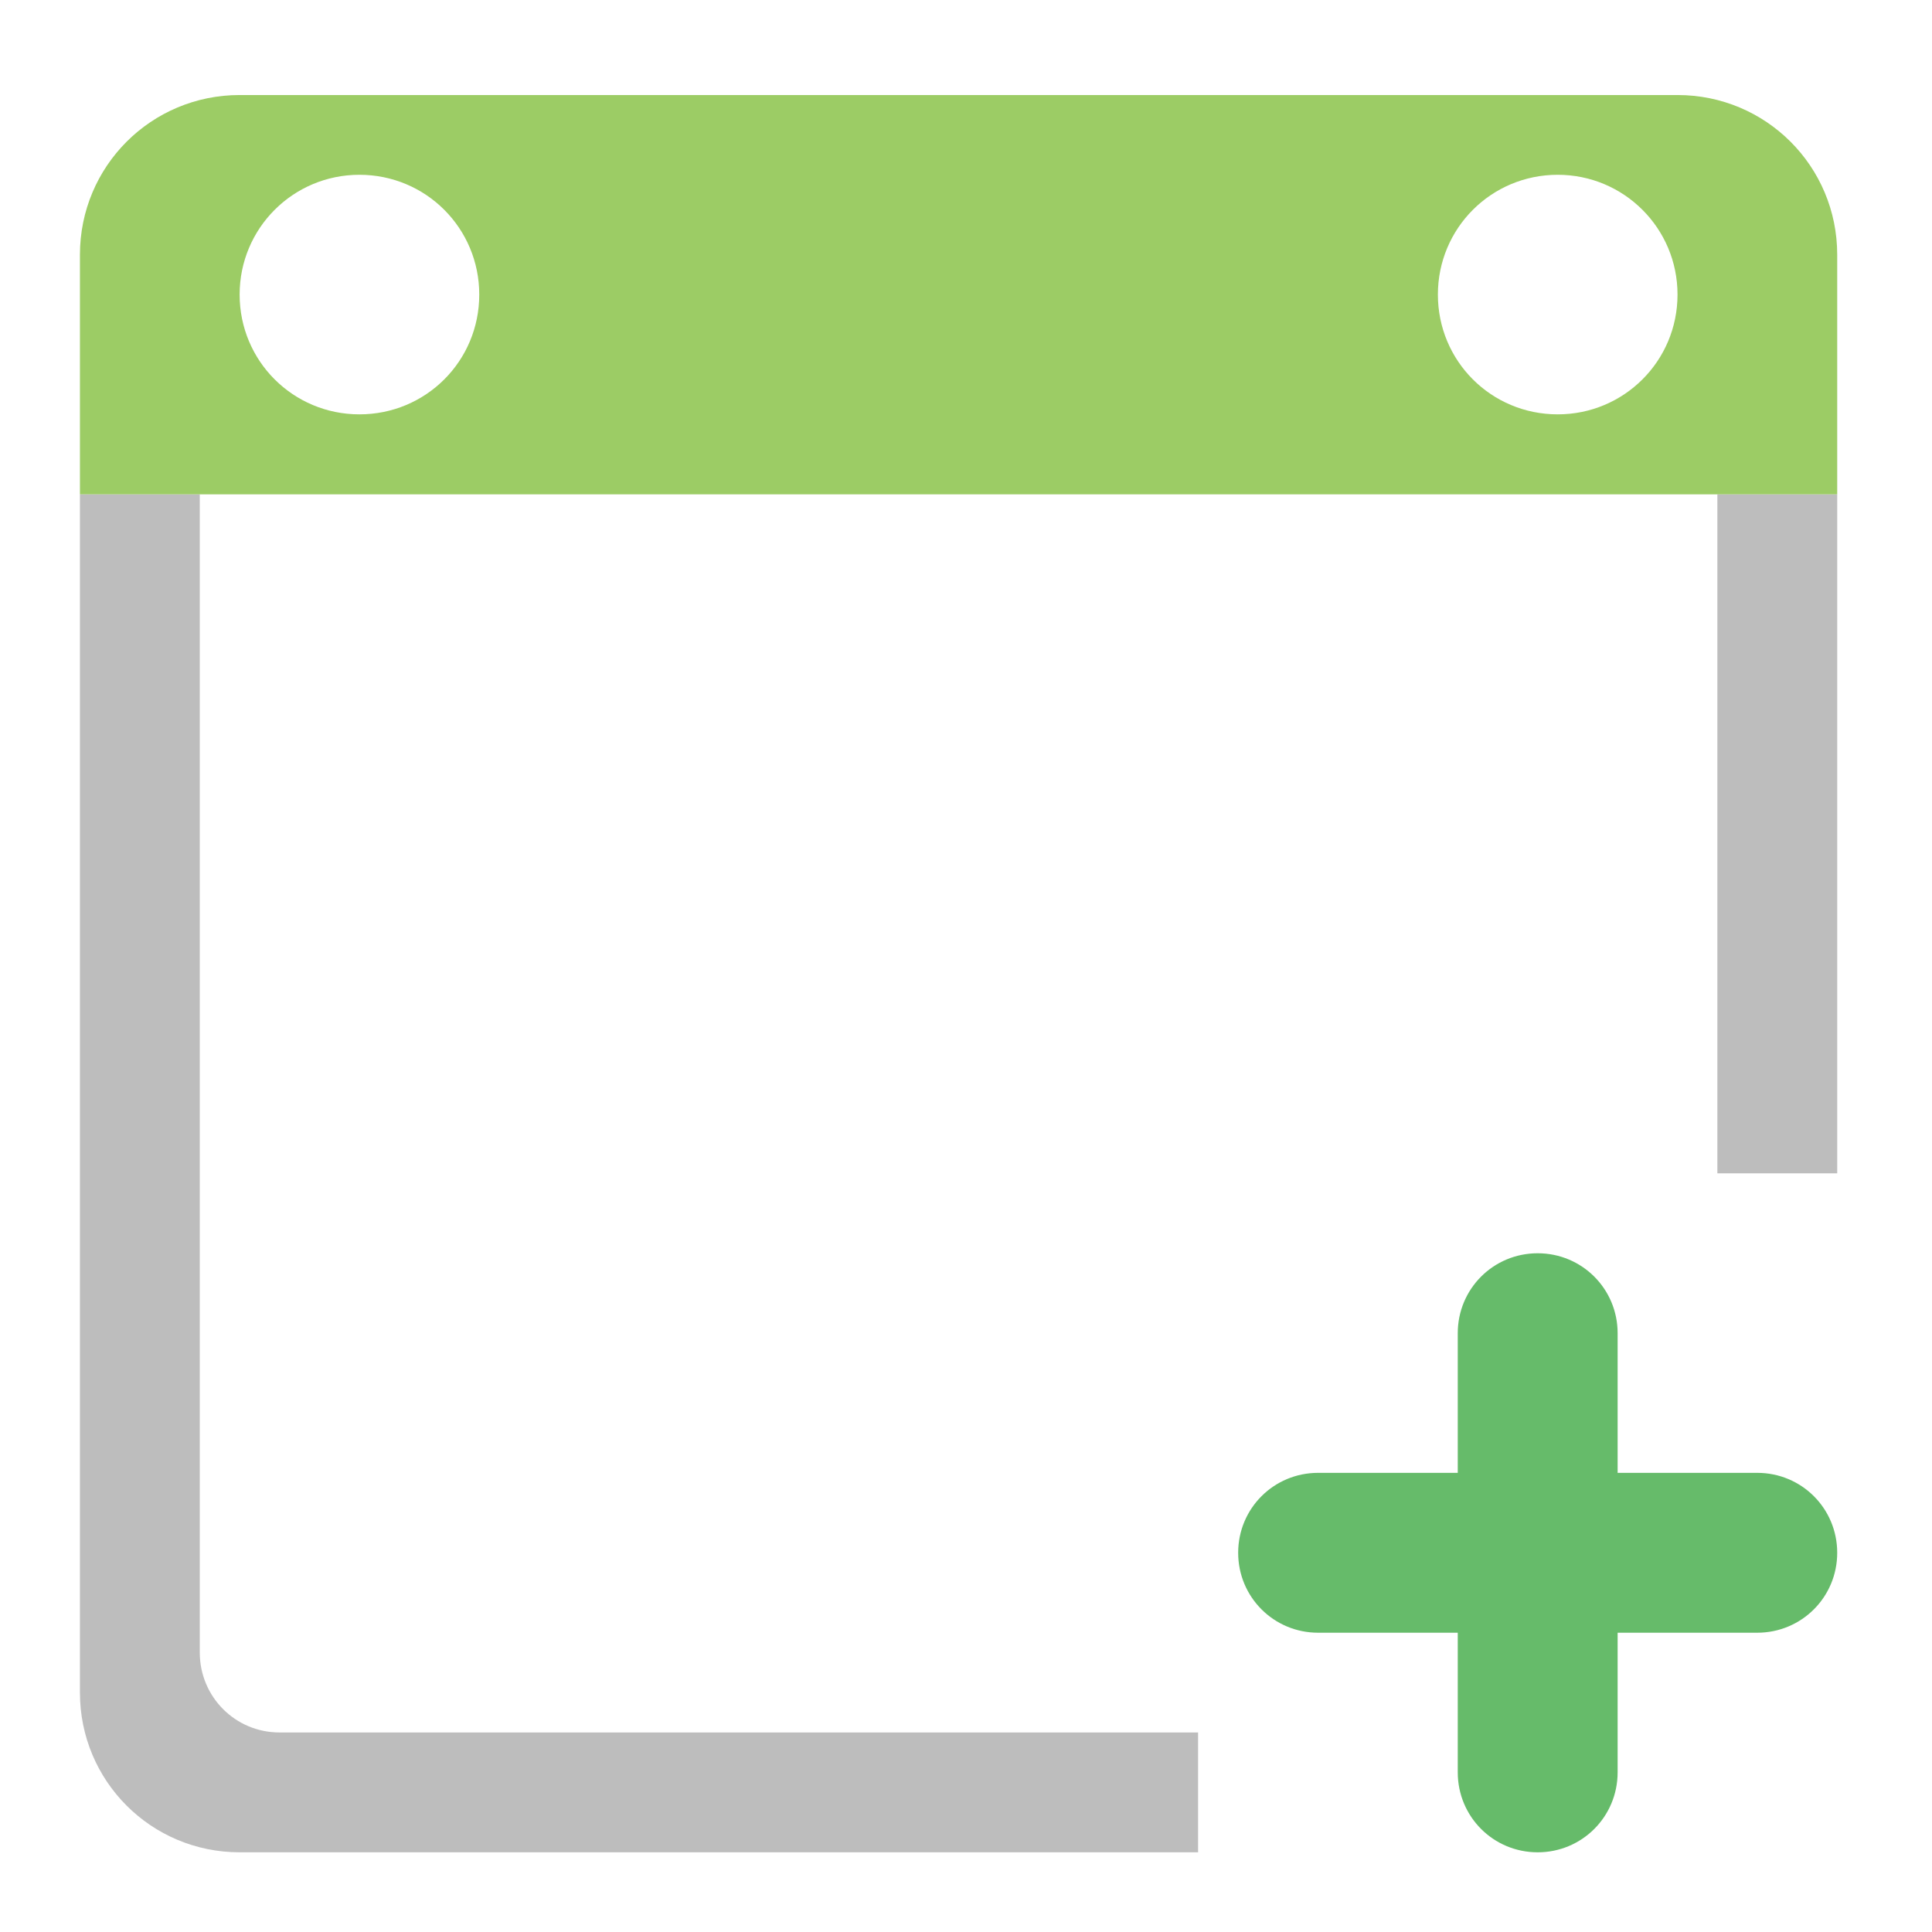 <?xml version="1.0" encoding="UTF-8"?>
<svg xmlns="http://www.w3.org/2000/svg" xmlns:xlink="http://www.w3.org/1999/xlink" width="32px" height="32px" viewBox="0 0 32 32" version="1.1">
<g id="surface1">
<path style=" stroke:none;fill-rule:nonzero;fill:rgb(74.118%,74.118%,74.118%);fill-opacity:1;" d="M 1.324 8.188 L 1.324 28.035 C 1.324 29.5 2.504 30.68 3.969 30.68 L 19.844 30.68 L 19.844 28.695 L 4.629 28.695 C 3.898 28.695 3.309 28.105 3.309 27.371 L 3.309 8.188 Z M 28.445 8.188 L 28.445 19.434 L 30.43 19.434 L 30.43 8.188 Z M 28.445 8.188 "/>
<path style=" stroke:none;fill-rule:nonzero;fill:rgb(61.176%,80%,39.608%);fill-opacity:1;" d="M 3.969 1.574 C 2.504 1.574 1.324 2.754 1.324 4.219 L 1.324 8.188 L 30.43 8.188 L 30.43 4.219 C 30.43 2.754 29.25 1.574 27.785 1.574 Z M 5.953 2.895 C 7.055 2.895 7.938 3.781 7.938 4.879 C 7.938 5.98 7.055 6.863 5.953 6.863 C 4.855 6.863 3.969 5.98 3.969 4.879 C 3.969 3.781 4.855 2.895 5.953 2.895 Z M 25.801 2.895 C 26.898 2.895 27.785 3.781 27.785 4.879 C 27.785 5.98 26.898 6.863 25.801 6.863 C 24.699 6.863 23.816 5.98 23.816 4.879 C 23.816 3.781 24.699 2.895 25.801 2.895 Z M 25.801 2.895 "/>
<path style=" stroke:none;fill-rule:nonzero;fill:rgb(40%,73.333%,41.569%);fill-opacity:1;" d="M 25.469 20.758 C 24.734 20.758 24.145 21.348 24.145 22.082 L 24.145 24.395 L 21.832 24.395 C 21.098 24.395 20.508 24.984 20.508 25.719 C 20.508 26.453 21.098 27.043 21.832 27.043 L 24.145 27.043 L 24.145 29.355 C 24.145 30.09 24.734 30.68 25.469 30.68 C 26.203 30.68 26.793 30.09 26.793 29.355 L 26.793 27.043 L 29.105 27.043 C 29.84 27.043 30.43 26.453 30.43 25.719 C 30.43 24.984 29.84 24.395 29.105 24.395 L 26.793 24.395 L 26.793 22.082 C 26.793 21.348 26.203 20.758 25.469 20.758 Z M 25.469 20.758 "/>
</g>
</svg>

